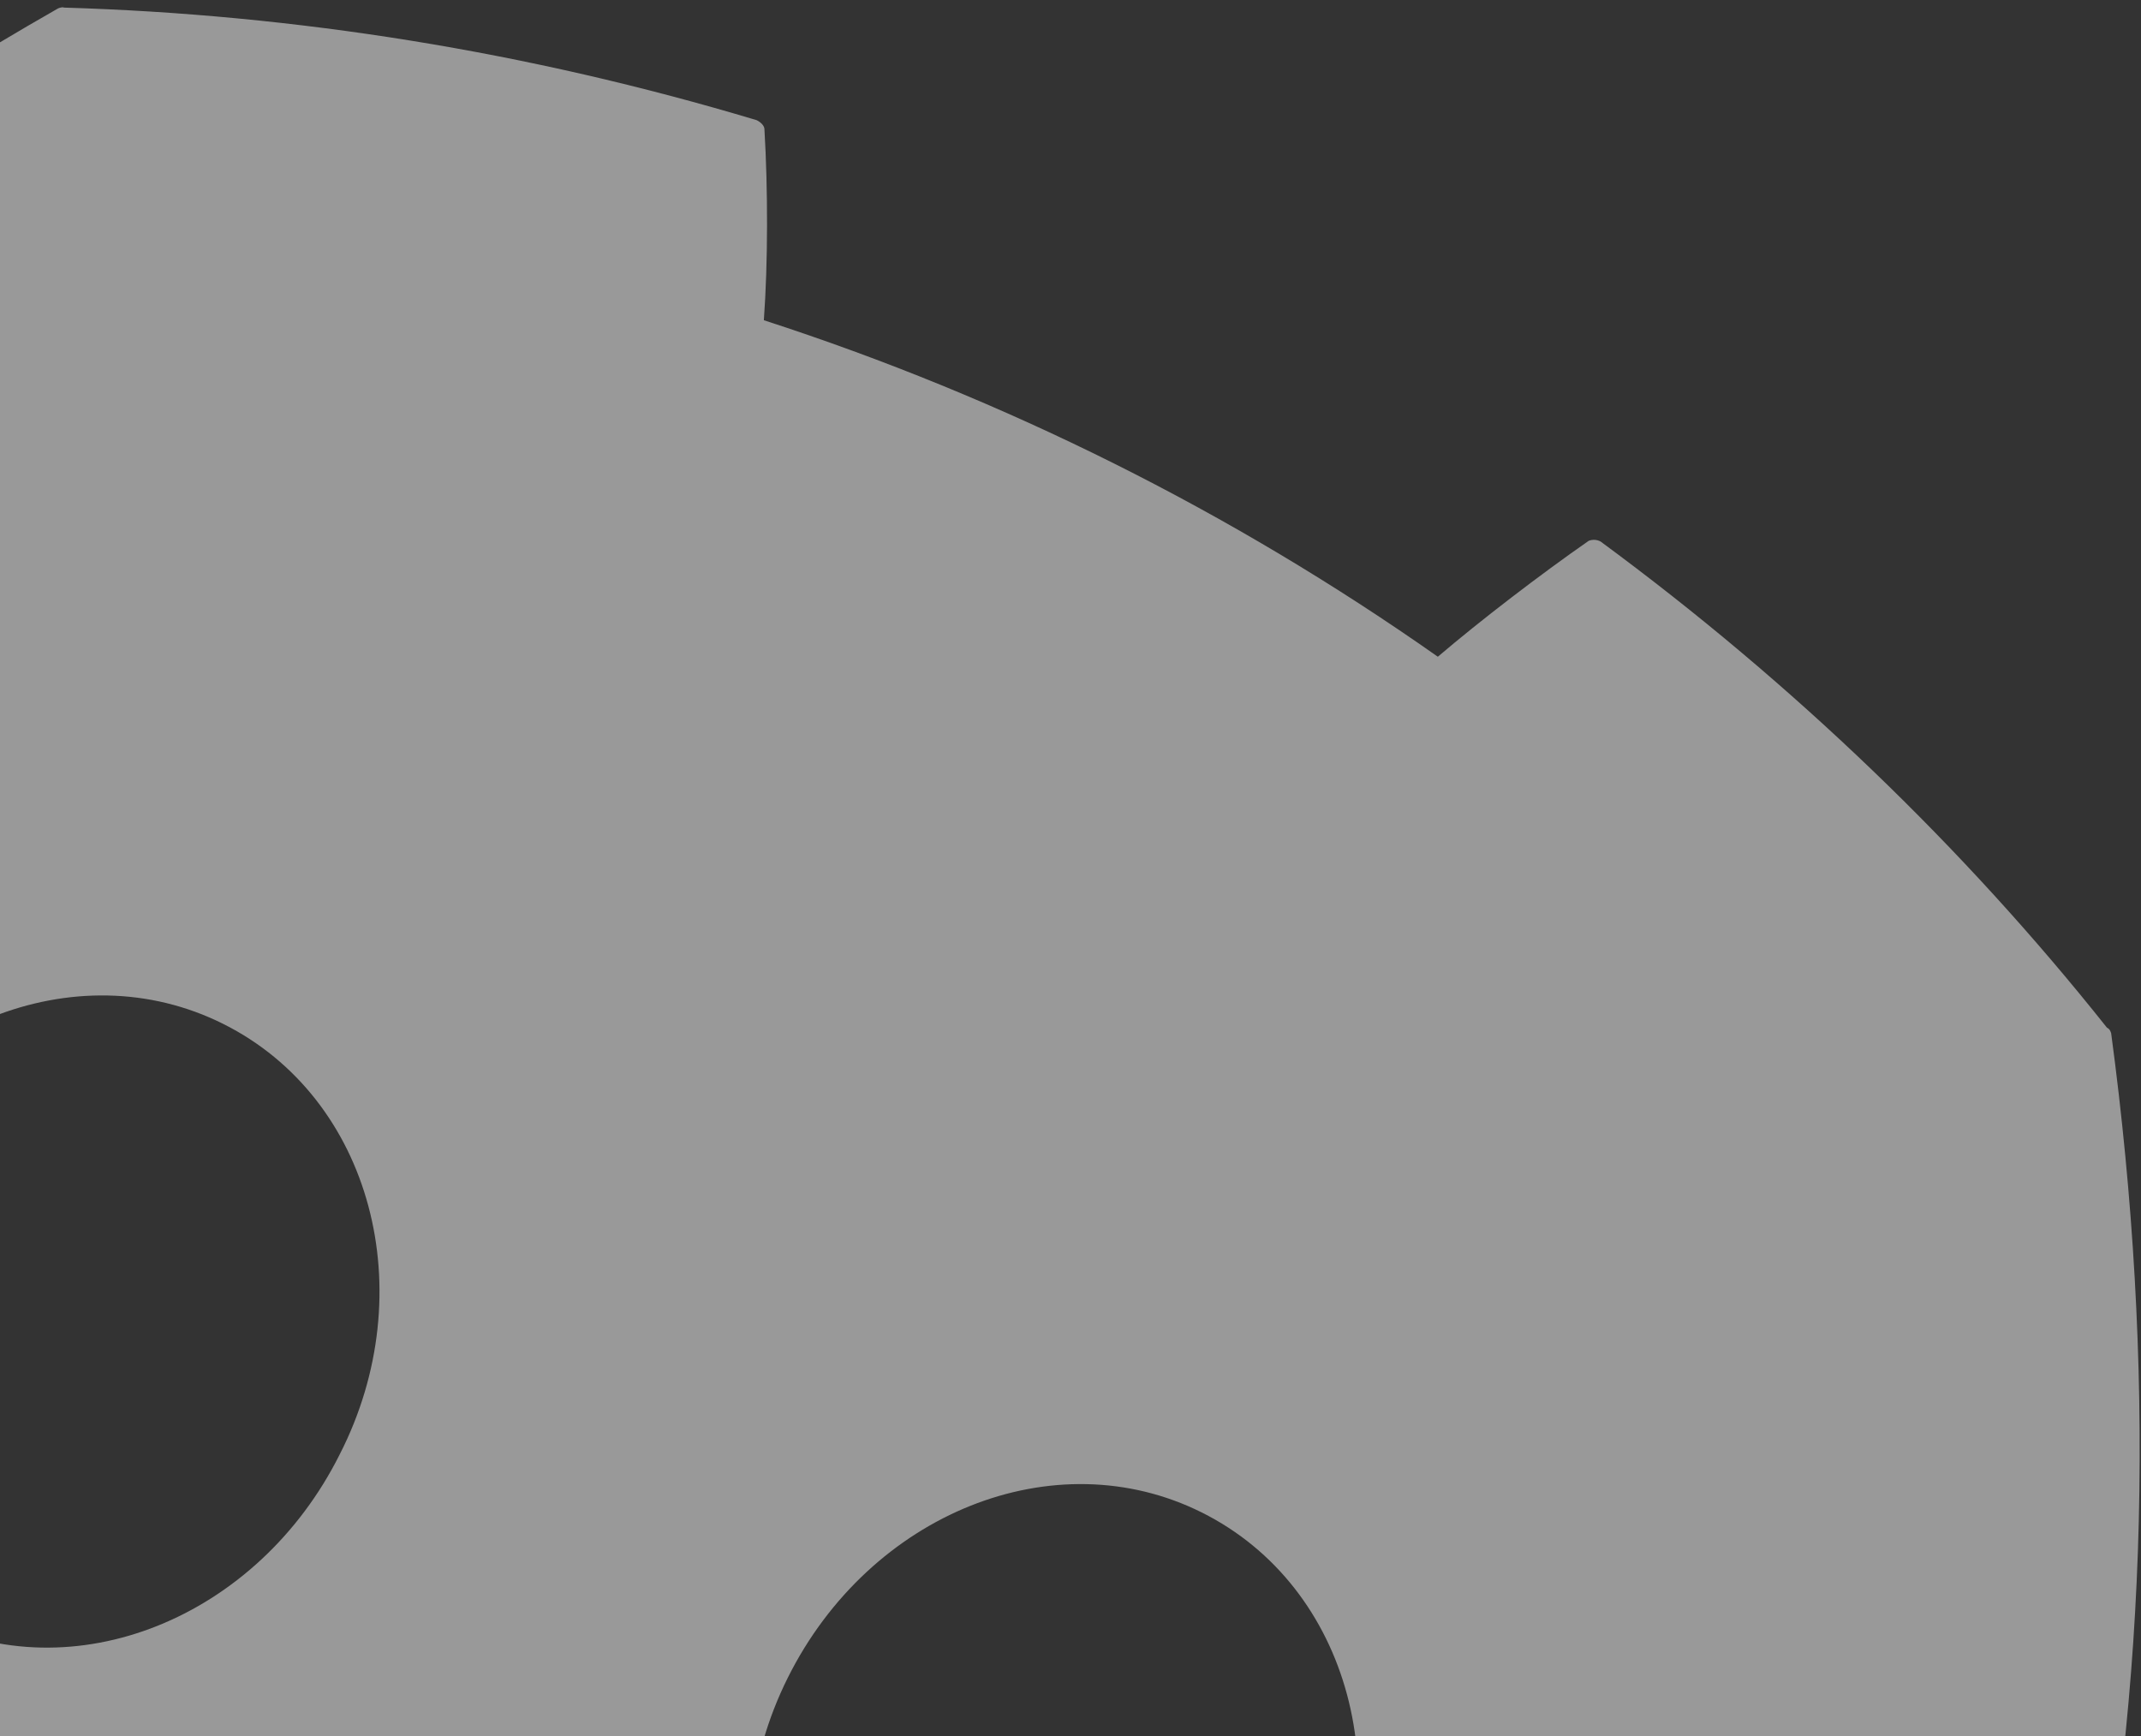 <svg width="201" height="163" viewBox="0 0 201 163" fill="none" xmlns="http://www.w3.org/2000/svg">
<rect x="0" y="0" width="201" height="163" fill="#333333" stroke="none"/>
<path d="M197.802 96.472C184.35 79.545 168.329 64.136 150.267 50.837C150.096 50.745 149.908 50.691 149.714 50.68C149.521 50.669 149.327 50.7 149.147 50.772C144.602 53.937 139.004 58.223 134.986 61.652C115.593 48.017 94.264 37.369 71.711 30.062C72.103 24.658 72.099 17.74 71.766 12.139C71.766 11.81 71.437 11.48 71.041 11.283C49.556 4.838 27.744 1.359 5.999 0.713C5.868 0.647 5.67 0.713 5.472 0.779C-57.17 36.53 -93.119 83.796 -114.04 137.906C-114.172 138.169 -114.171 138.499 -113.974 138.762C-98.933 168.009 -81.392 189.941 -62.339 208.182C-62.009 208.511 -61.548 208.577 -61.284 208.379C-52.392 203.761 -43.829 198.485 -35.728 192.484C-35.201 192.088 -35.201 191.429 -35.663 191.034C-41.729 184.382 -47.136 177.401 -52.148 169.958C-52.544 169.431 -52.149 168.64 -51.556 168.442C-49.58 168.112 -47.537 167.649 -45.561 167.319C-45.165 167.187 -44.77 167.384 -44.572 167.648C-9.558 210.984 39.349 235.4 94.501 237.081C94.831 237.081 95.226 237.278 95.358 237.673C96.216 239.584 97.14 241.362 97.997 243.273C98.327 243.931 97.932 244.722 97.141 244.657C88.246 245.321 79.351 244.997 70.389 244.146C69.796 244.014 69.335 244.608 69.269 245.069C69.473 255.216 70.402 265.231 71.923 275.048C72.253 275.377 72.582 275.707 73.044 275.772C99.205 280.106 127.276 280.945 159.691 275.391C160.021 275.391 160.284 275.193 160.416 274.929C196.03 218.109 206.471 158.603 198.198 96.999C198.132 96.801 198.066 96.603 197.802 96.472ZM-6.957 152.009C-20.535 145.23 -25.619 127.047 -17.919 111.623C-10.219 96.2 7.106 89.205 20.948 96.116C34.921 103.092 39.676 121.275 31.91 136.501C24.21 151.924 6.884 158.919 -6.957 152.009ZM84.924 197.881C71.346 191.102 66.261 172.919 73.962 157.496C81.662 142.072 98.987 135.077 112.829 141.988C126.802 148.964 131.557 167.147 123.791 182.373C116.091 197.796 98.897 204.857 84.924 197.881Z" fill="white" fill-opacity="0.5"/>
</svg>
